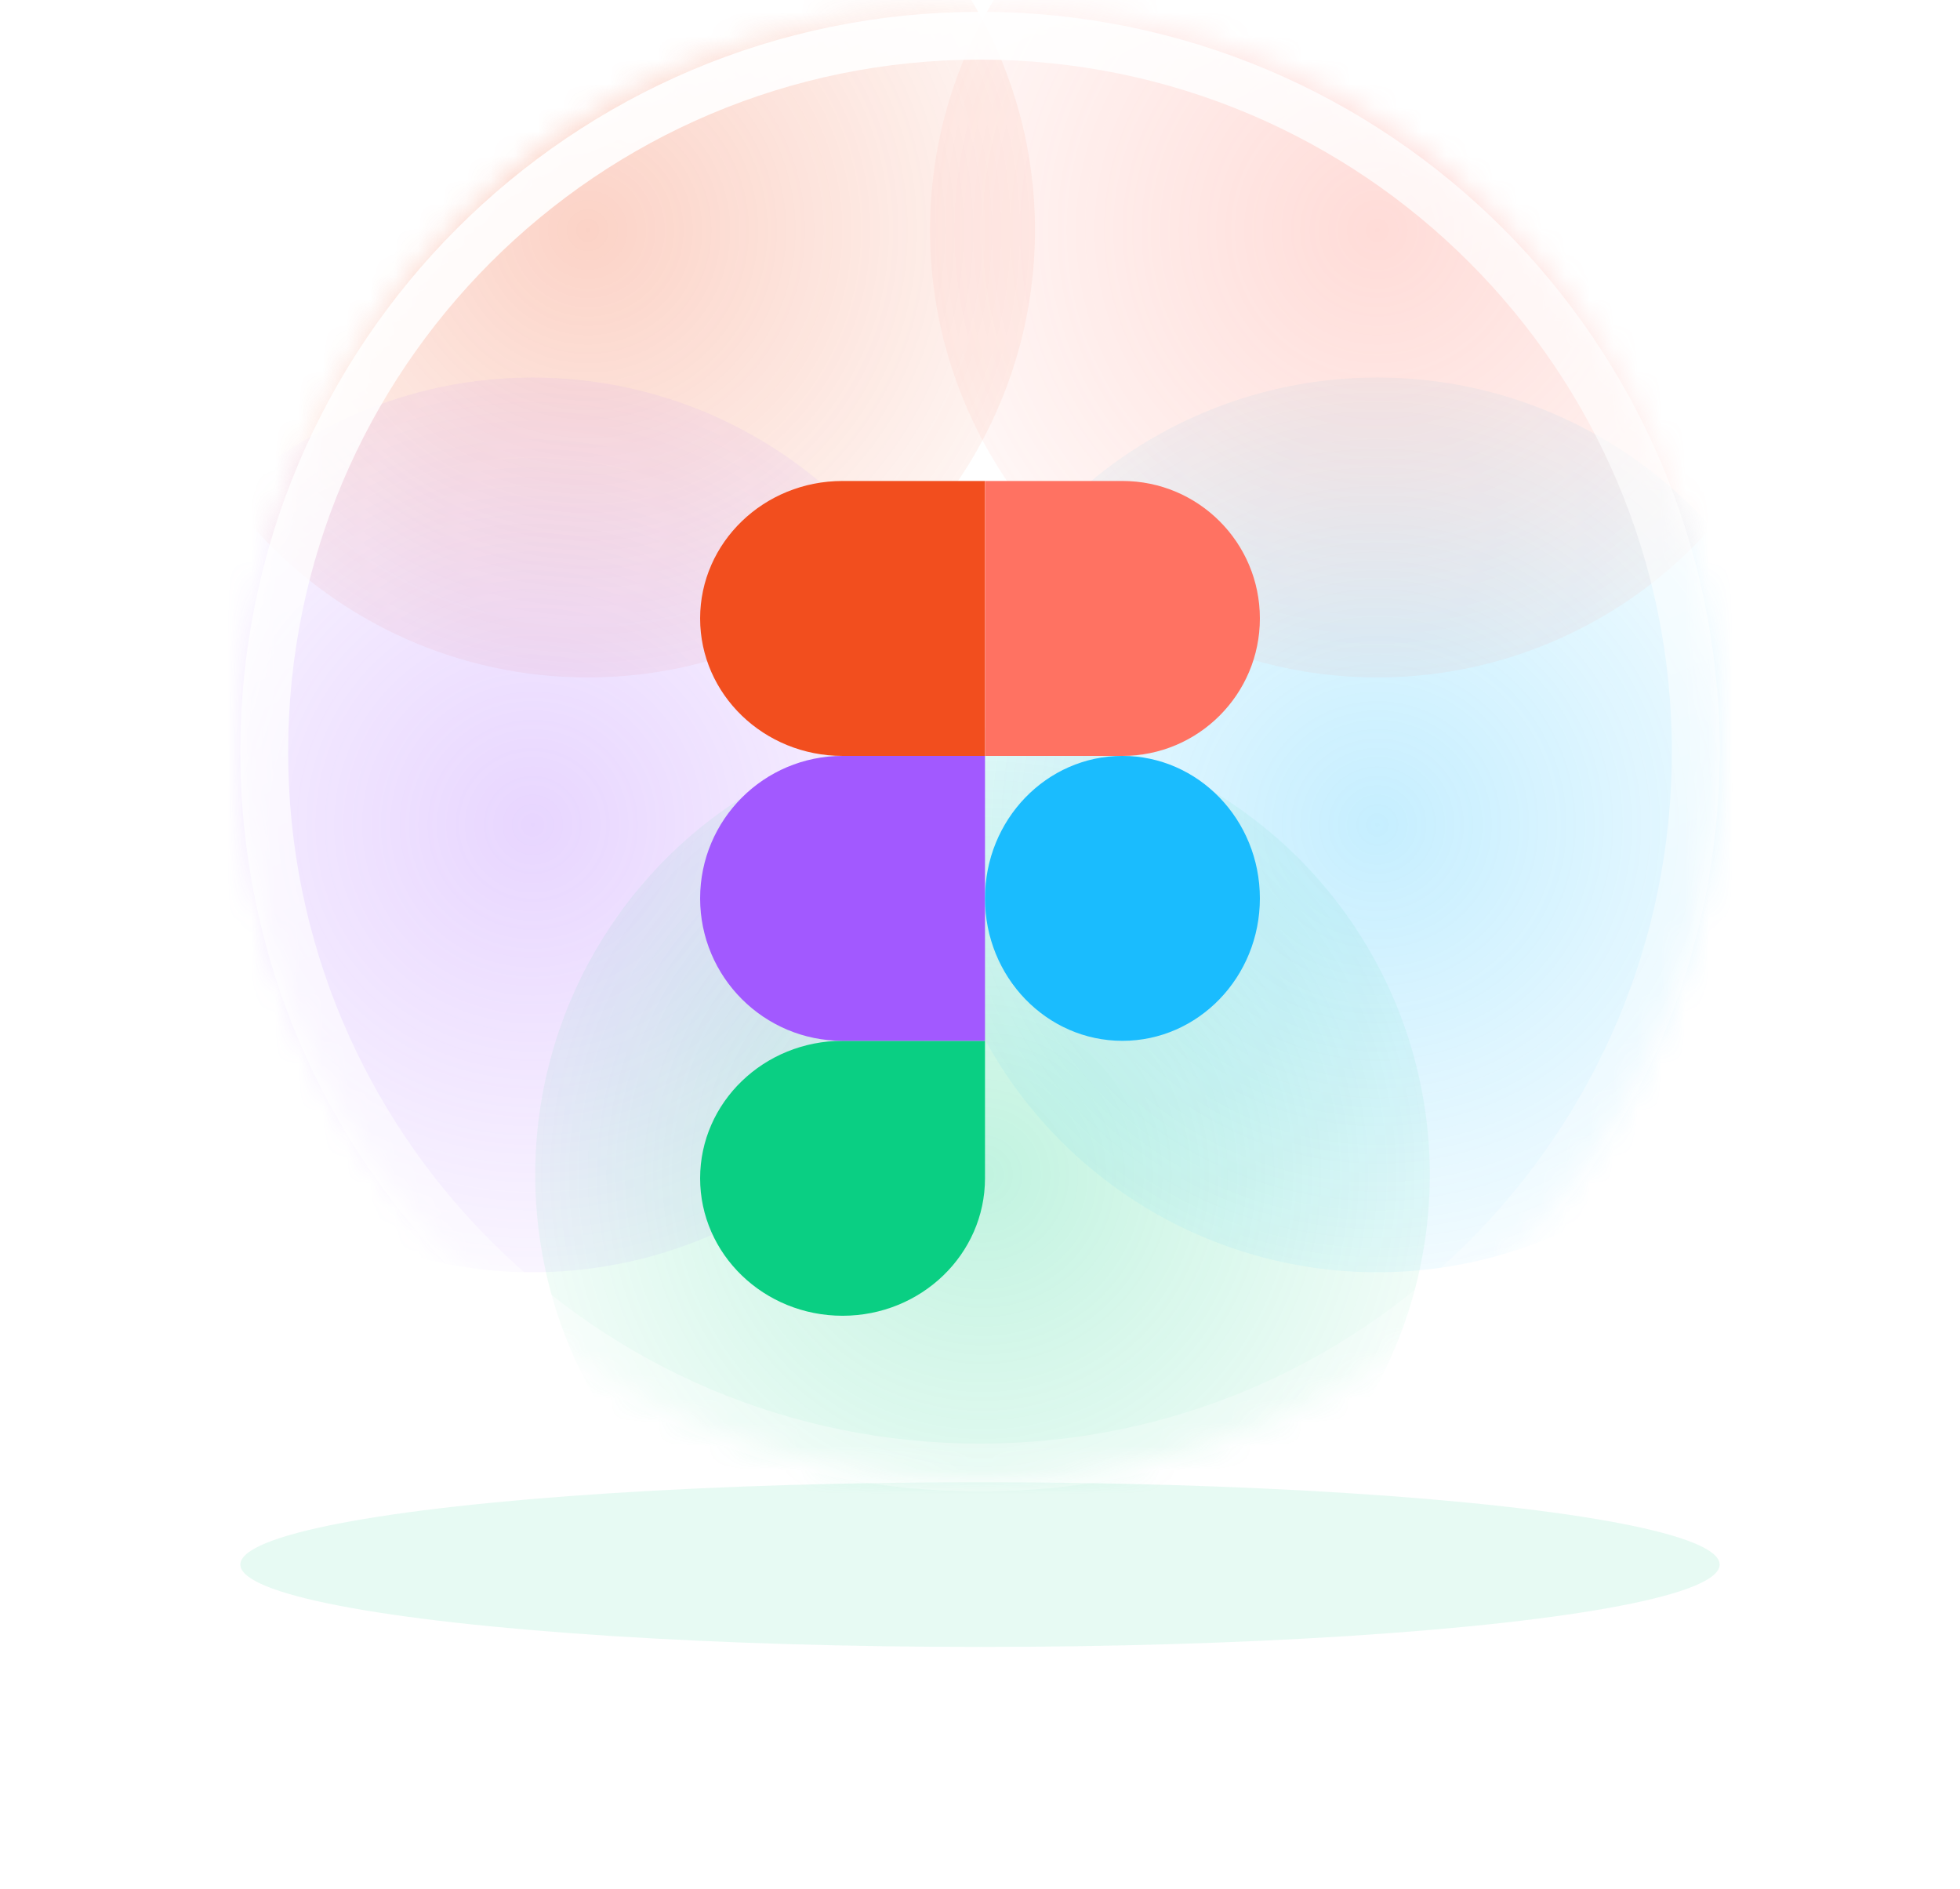 <svg width="82" height="79" viewBox="0 0 82 79" fill="none" xmlns="http://www.w3.org/2000/svg">
<g filter="url(#filter0_f_133_361)">
<ellipse cx="41" cy="65.445" rx="30.944" ry="3.445" fill="#0ACF83" fill-opacity="0.1" style="mix-blend-mode:overlay"/>
</g>
<mask id="mask0_133_361" style="mask-type:alpha" maskUnits="userSpaceOnUse" x="10" y="0" width="62" height="63">
<ellipse cx="41" cy="31.055" rx="30.944" ry="30.945" fill="white"/>
</mask>
<g mask="url(#mask0_133_361)">
<g filter="url(#filter1_f_133_361)">
<ellipse cx="24.587" cy="9.624" rx="18.713" ry="18.713" fill="url(#paint0_radial_133_361)" fill-opacity="0.25"/>
</g>
<g filter="url(#filter2_f_133_361)">
<ellipse cx="22.287" cy="34.505" rx="18.713" ry="18.713" fill="url(#paint1_radial_133_361)" fill-opacity="0.25"/>
</g>
<g filter="url(#filter3_f_133_361)">
<ellipse cx="41.105" cy="49.141" rx="18.713" ry="18.713" fill="url(#paint2_radial_133_361)" fill-opacity="0.25"/>
</g>
<g filter="url(#filter4_f_133_361)">
<ellipse cx="57.622" cy="34.505" rx="18.713" ry="18.713" fill="url(#paint3_radial_133_361)" fill-opacity="0.25"/>
</g>
<g filter="url(#filter5_f_133_361)">
<ellipse cx="57.622" cy="9.624" rx="18.713" ry="18.713" fill="url(#paint4_radial_133_361)" fill-opacity="0.25"/>
</g>
</g>
<g filter="url(#filter6_di_133_361)">
<path d="M35.25 49.037C38.541 49.037 41.209 46.462 41.209 43.287V37.537H35.25C31.959 37.537 29.291 40.111 29.291 43.287C29.291 46.462 31.959 49.037 35.25 49.037Z" fill="#0ACF83"/>
<path d="M29.291 31.578C29.291 28.287 31.959 25.619 35.25 25.619H41.209V37.537H35.25C31.959 37.537 29.291 34.869 29.291 31.578Z" fill="#A259FF"/>
<path d="M29.291 19.869C29.291 16.693 31.959 14.119 35.25 14.119H41.209V25.619H35.25C31.959 25.619 29.291 23.044 29.291 19.869Z" fill="#F24E1E"/>
<path d="M41.209 14.119H46.959C50.134 14.119 52.709 16.693 52.709 19.869C52.709 23.044 50.134 25.619 46.959 25.619H41.209V14.119Z" fill="#FF7262"/>
<path d="M52.709 31.578C52.709 34.869 50.134 37.537 46.959 37.537C43.783 37.537 41.209 34.869 41.209 31.578C41.209 28.287 43.783 25.619 46.959 25.619C50.134 25.619 52.709 28.287 52.709 31.578Z" fill="#1ABCFE"/>
</g>
<path d="M70.945 31.439C70.945 47.978 57.538 61.385 41 61.385C24.462 61.385 11.055 47.978 11.055 31.439C11.055 14.901 24.462 1.494 41 1.494C57.538 1.494 70.945 14.901 70.945 31.439Z" stroke="url(#paint5_linear_133_361)" stroke-width="2"/>
<defs>
<filter id="filter0_f_133_361" x="0.056" y="52" width="81.888" height="26.89" filterUnits="userSpaceOnUse" color-interpolation-filters="sRGB">
<feFlood flood-opacity="0" result="BackgroundImageFix"/>
<feBlend mode="normal" in="SourceGraphic" in2="BackgroundImageFix" result="shape"/>
<feGaussianBlur stdDeviation="5" result="effect1_foregroundBlur_133_361"/>
</filter>
<filter id="filter1_f_133_361" x="-14.125" y="-29.09" width="77.425" height="77.427" filterUnits="userSpaceOnUse" color-interpolation-filters="sRGB">
<feFlood flood-opacity="0" result="BackgroundImageFix"/>
<feBlend mode="normal" in="SourceGraphic" in2="BackgroundImageFix" result="shape"/>
<feGaussianBlur stdDeviation="10" result="effect1_foregroundBlur_133_361"/>
</filter>
<filter id="filter2_f_133_361" x="-16.425" y="-4.208" width="77.425" height="77.427" filterUnits="userSpaceOnUse" color-interpolation-filters="sRGB">
<feFlood flood-opacity="0" result="BackgroundImageFix"/>
<feBlend mode="normal" in="SourceGraphic" in2="BackgroundImageFix" result="shape"/>
<feGaussianBlur stdDeviation="10" result="effect1_foregroundBlur_133_361"/>
</filter>
<filter id="filter3_f_133_361" x="2.392" y="10.428" width="77.425" height="77.427" filterUnits="userSpaceOnUse" color-interpolation-filters="sRGB">
<feFlood flood-opacity="0" result="BackgroundImageFix"/>
<feBlend mode="normal" in="SourceGraphic" in2="BackgroundImageFix" result="shape"/>
<feGaussianBlur stdDeviation="10" result="effect1_foregroundBlur_133_361"/>
</filter>
<filter id="filter4_f_133_361" x="18.909" y="-4.208" width="77.425" height="77.427" filterUnits="userSpaceOnUse" color-interpolation-filters="sRGB">
<feFlood flood-opacity="0" result="BackgroundImageFix"/>
<feBlend mode="normal" in="SourceGraphic" in2="BackgroundImageFix" result="shape"/>
<feGaussianBlur stdDeviation="10" result="effect1_foregroundBlur_133_361"/>
</filter>
<filter id="filter5_f_133_361" x="18.909" y="-29.09" width="77.425" height="77.427" filterUnits="userSpaceOnUse" color-interpolation-filters="sRGB">
<feFlood flood-opacity="0" result="BackgroundImageFix"/>
<feBlend mode="normal" in="SourceGraphic" in2="BackgroundImageFix" result="shape"/>
<feGaussianBlur stdDeviation="10" result="effect1_foregroundBlur_133_361"/>
</filter>
<filter id="filter6_di_133_361" x="25.291" y="14.119" width="31.417" height="42.918" filterUnits="userSpaceOnUse" color-interpolation-filters="sRGB">
<feFlood flood-opacity="0" result="BackgroundImageFix"/>
<feColorMatrix in="SourceAlpha" type="matrix" values="0 0 0 0 0 0 0 0 0 0 0 0 0 0 0 0 0 0 127 0" result="hardAlpha"/>
<feOffset dy="4"/>
<feGaussianBlur stdDeviation="2"/>
<feComposite in2="hardAlpha" operator="out"/>
<feColorMatrix type="matrix" values="0 0 0 0 0 0 0 0 0 0 0 0 0 0 0 0 0 0 0.25 0"/>
<feBlend mode="normal" in2="BackgroundImageFix" result="effect1_dropShadow_133_361"/>
<feBlend mode="normal" in="SourceGraphic" in2="effect1_dropShadow_133_361" result="shape"/>
<feColorMatrix in="SourceAlpha" type="matrix" values="0 0 0 0 0 0 0 0 0 0 0 0 0 0 0 0 0 0 127 0" result="hardAlpha"/>
<feOffset dy="2"/>
<feGaussianBlur stdDeviation="1"/>
<feComposite in2="hardAlpha" operator="arithmetic" k2="-1" k3="1"/>
<feColorMatrix type="matrix" values="0 0 0 0 1 0 0 0 0 1 0 0 0 0 1 0 0 0 0.25 0"/>
<feBlend mode="normal" in2="shape" result="effect2_innerShadow_133_361"/>
</filter>
<radialGradient id="paint0_radial_133_361" cx="0" cy="0" r="1" gradientUnits="userSpaceOnUse" gradientTransform="translate(24.587 9.624) scale(18.713 18.713)">
<stop stop-color="#F24E1E"/>
<stop offset="1" stop-color="#F24E1E" stop-opacity="0.25"/>
</radialGradient>
<radialGradient id="paint1_radial_133_361" cx="0" cy="0" r="1" gradientUnits="userSpaceOnUse" gradientTransform="translate(22.287 34.505) rotate(90) scale(18.713 18.713)">
<stop stop-color="#A259FF"/>
<stop offset="1" stop-color="#A259FF" stop-opacity="0.25"/>
</radialGradient>
<radialGradient id="paint2_radial_133_361" cx="0" cy="0" r="1" gradientUnits="userSpaceOnUse" gradientTransform="translate(41.105 49.141) rotate(90) scale(18.713 18.713)">
<stop stop-color="#0ACF83"/>
<stop offset="1" stop-color="#0ACF83" stop-opacity="0.25"/>
</radialGradient>
<radialGradient id="paint3_radial_133_361" cx="0" cy="0" r="1" gradientUnits="userSpaceOnUse" gradientTransform="translate(57.622 34.505) rotate(90) scale(18.713 18.713)">
<stop stop-color="#1ABCFE"/>
<stop offset="1" stop-color="#1ABCFE" stop-opacity="0.25"/>
</radialGradient>
<radialGradient id="paint4_radial_133_361" cx="0" cy="0" r="1" gradientUnits="userSpaceOnUse" gradientTransform="translate(57.622 9.624) rotate(90) scale(18.713 18.713)">
<stop stop-color="#FF7262"/>
<stop offset="1" stop-color="#FF7262" stop-opacity="0.25"/>
</radialGradient>
<linearGradient id="paint5_linear_133_361" x1="26.992" y1="-4.076" x2="64.64" y2="81.723" gradientUnits="userSpaceOnUse">
<stop stop-color="white"/>
<stop offset="1" stop-color="white" stop-opacity="0"/>
</linearGradient>
</defs>
</svg>
